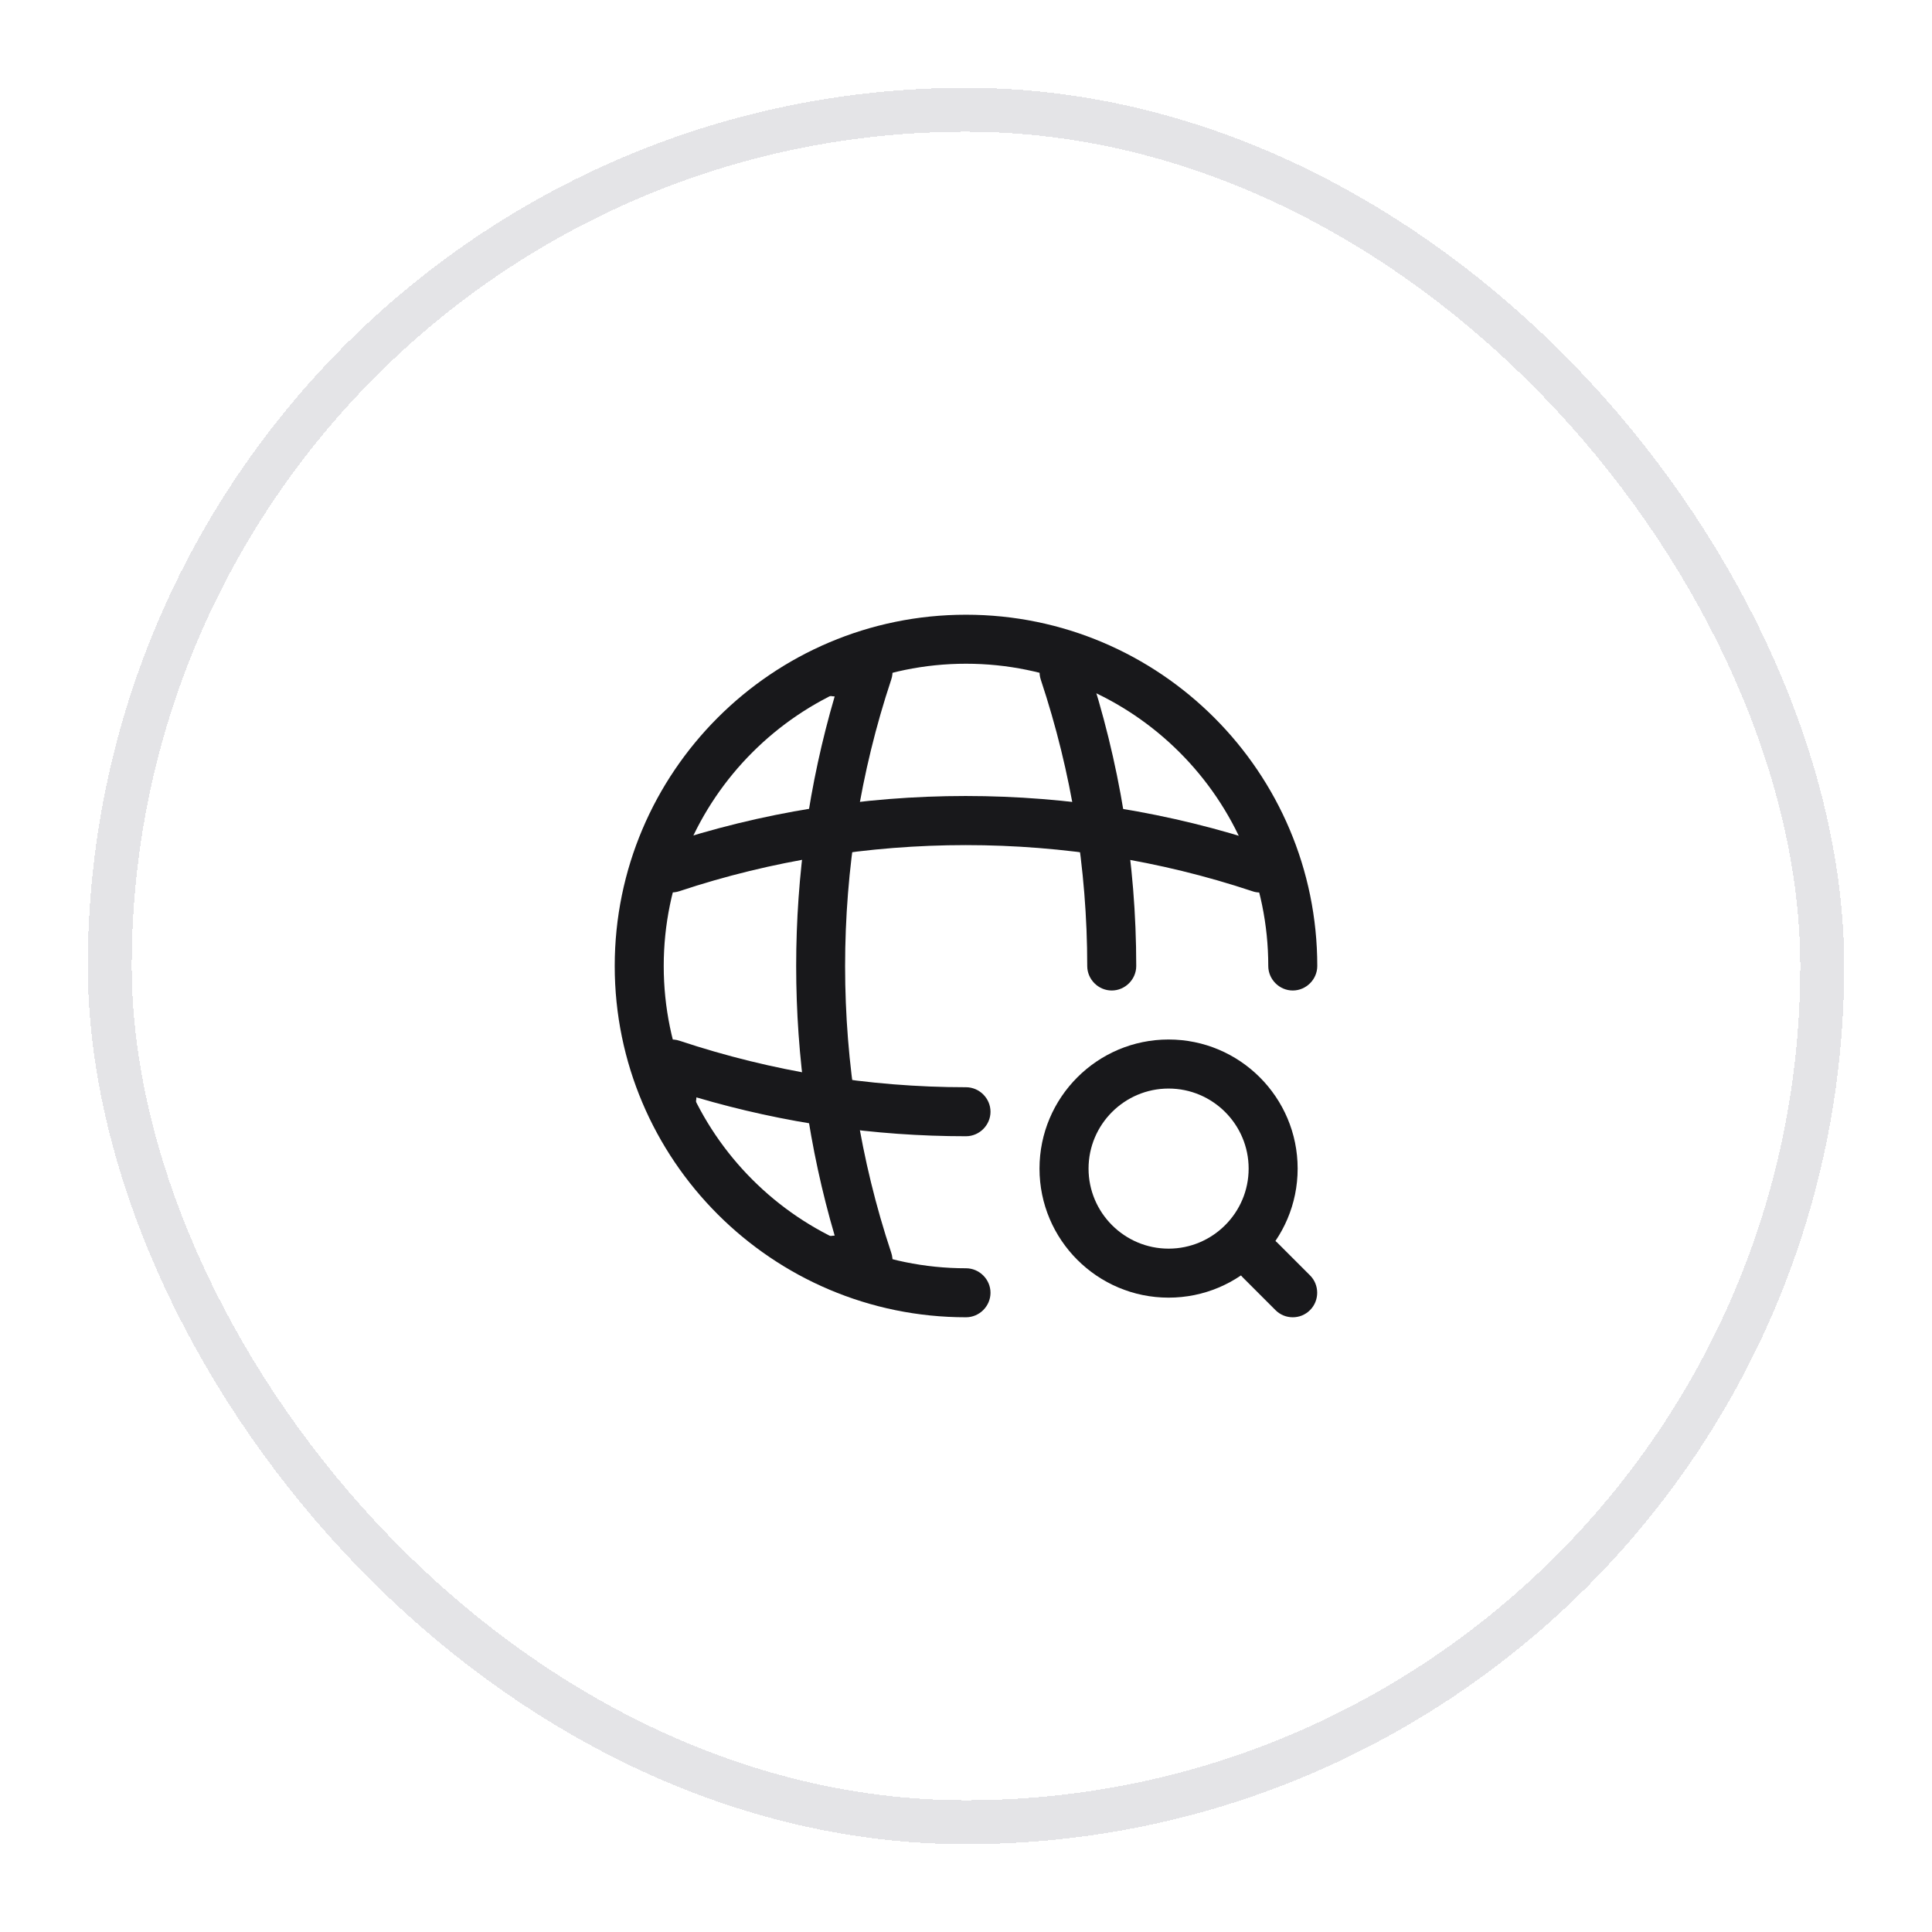 <svg width="44" height="44" viewBox="0 0 44 44" fill="none" xmlns="http://www.w3.org/2000/svg">
<g filter="url(#filter0_d_4796_9070)">
<rect x="2" y="1" width="40" height="40" rx="20" fill="white" shape-rendering="crispEdges"/>
<rect x="2.5" y="1.5" width="39" height="39" rx="19.5" stroke="#E4E4E7" shape-rendering="crispEdges"/>
<path d="M22 29C17.587 29 14 25.413 14 21C14 16.587 17.587 13 22 13C26.413 13 30 16.587 30 21C30 21.305 29.747 21.558 29.442 21.558C29.137 21.558 28.884 21.305 28.884 21C28.884 17.205 25.795 14.116 22 14.116C18.205 14.116 15.116 17.205 15.116 21C15.116 24.795 18.205 27.884 22 27.884C22.305 27.884 22.558 28.137 22.558 28.442C22.558 28.747 22.305 29 22 29Z" fill="#18181B"/>
<path d="M19.768 28.256H19.023C18.718 28.256 18.465 28.003 18.465 27.698C18.465 27.393 18.703 27.147 19.009 27.14C17.84 23.151 17.84 18.849 19.009 14.861C18.711 14.853 18.465 14.607 18.465 14.302C18.465 13.997 18.718 13.744 19.023 13.744H19.768C19.946 13.744 20.117 13.834 20.222 13.975C20.326 14.124 20.356 14.31 20.296 14.481C18.897 18.686 18.897 23.322 20.296 27.526C20.356 27.698 20.326 27.884 20.222 28.033C20.117 28.181 19.946 28.256 19.768 28.256Z" fill="#18181B"/>
<path d="M25.319 21.558C25.014 21.558 24.761 21.305 24.761 21C24.761 18.782 24.404 16.587 23.704 14.481C23.607 14.191 23.764 13.871 24.054 13.774C24.344 13.677 24.664 13.834 24.761 14.124C25.497 16.341 25.877 18.656 25.877 21C25.877 21.305 25.624 21.558 25.319 21.558Z" fill="#18181B"/>
<path d="M22 24.877C19.916 24.877 17.855 24.58 15.86 23.992C15.853 24.289 15.607 24.535 15.302 24.535C14.997 24.535 14.744 24.282 14.744 23.977V23.233C14.744 23.054 14.833 22.883 14.975 22.779C15.124 22.674 15.31 22.645 15.481 22.704C17.587 23.404 19.782 23.761 22 23.761C22.305 23.761 22.558 24.014 22.558 24.319C22.558 24.624 22.305 24.877 22 24.877Z" fill="#18181B"/>
<path d="M28.698 19.326C28.638 19.326 28.578 19.318 28.519 19.296C24.314 17.897 19.678 17.897 15.473 19.296C15.183 19.393 14.863 19.236 14.766 18.946C14.67 18.656 14.826 18.336 15.116 18.239C19.552 16.758 24.433 16.758 28.861 18.239C29.151 18.336 29.308 18.656 29.211 18.946C29.151 19.177 28.928 19.326 28.698 19.326Z" fill="#18181B"/>
<path d="M26.614 28.553C24.991 28.553 23.674 27.236 23.674 25.614C23.674 23.992 24.991 22.674 26.614 22.674C28.236 22.674 29.553 23.992 29.553 25.614C29.553 27.236 28.236 28.553 26.614 28.553ZM26.614 23.791C25.609 23.791 24.791 24.609 24.791 25.614C24.791 26.619 25.609 27.437 26.614 27.437C27.619 27.437 28.437 26.619 28.437 25.614C28.437 24.609 27.619 23.791 26.614 23.791Z" fill="#18181B"/>
<path d="M29.442 29C29.3 29 29.159 28.948 29.047 28.836L28.303 28.092C28.087 27.876 28.087 27.519 28.303 27.303C28.519 27.087 28.876 27.087 29.092 27.303L29.836 28.047C30.052 28.263 30.052 28.62 29.836 28.836C29.724 28.948 29.583 29 29.442 29Z" fill="#18181B"/>
</g>
<defs>
<filter id="filter0_d_4796_9070" x="0" y="0" width="44" height="44" filterUnits="userSpaceOnUse" color-interpolation-filters="sRGB">
<feFlood flood-opacity="0" result="BackgroundImageFix"/>
<feColorMatrix in="SourceAlpha" type="matrix" values="0 0 0 0 0 0 0 0 0 0 0 0 0 0 0 0 0 0 127 0" result="hardAlpha"/>
<feOffset dy="1"/>
<feGaussianBlur stdDeviation="1"/>
<feComposite in2="hardAlpha" operator="out"/>
<feColorMatrix type="matrix" values="0 0 0 0 0 0 0 0 0 0 0 0 0 0 0 0 0 0 0.02 0"/>
<feBlend mode="normal" in2="BackgroundImageFix" result="effect1_dropShadow_4796_9070"/>
<feBlend mode="normal" in="SourceGraphic" in2="effect1_dropShadow_4796_9070" result="shape"/>
</filter>
</defs>
</svg>
